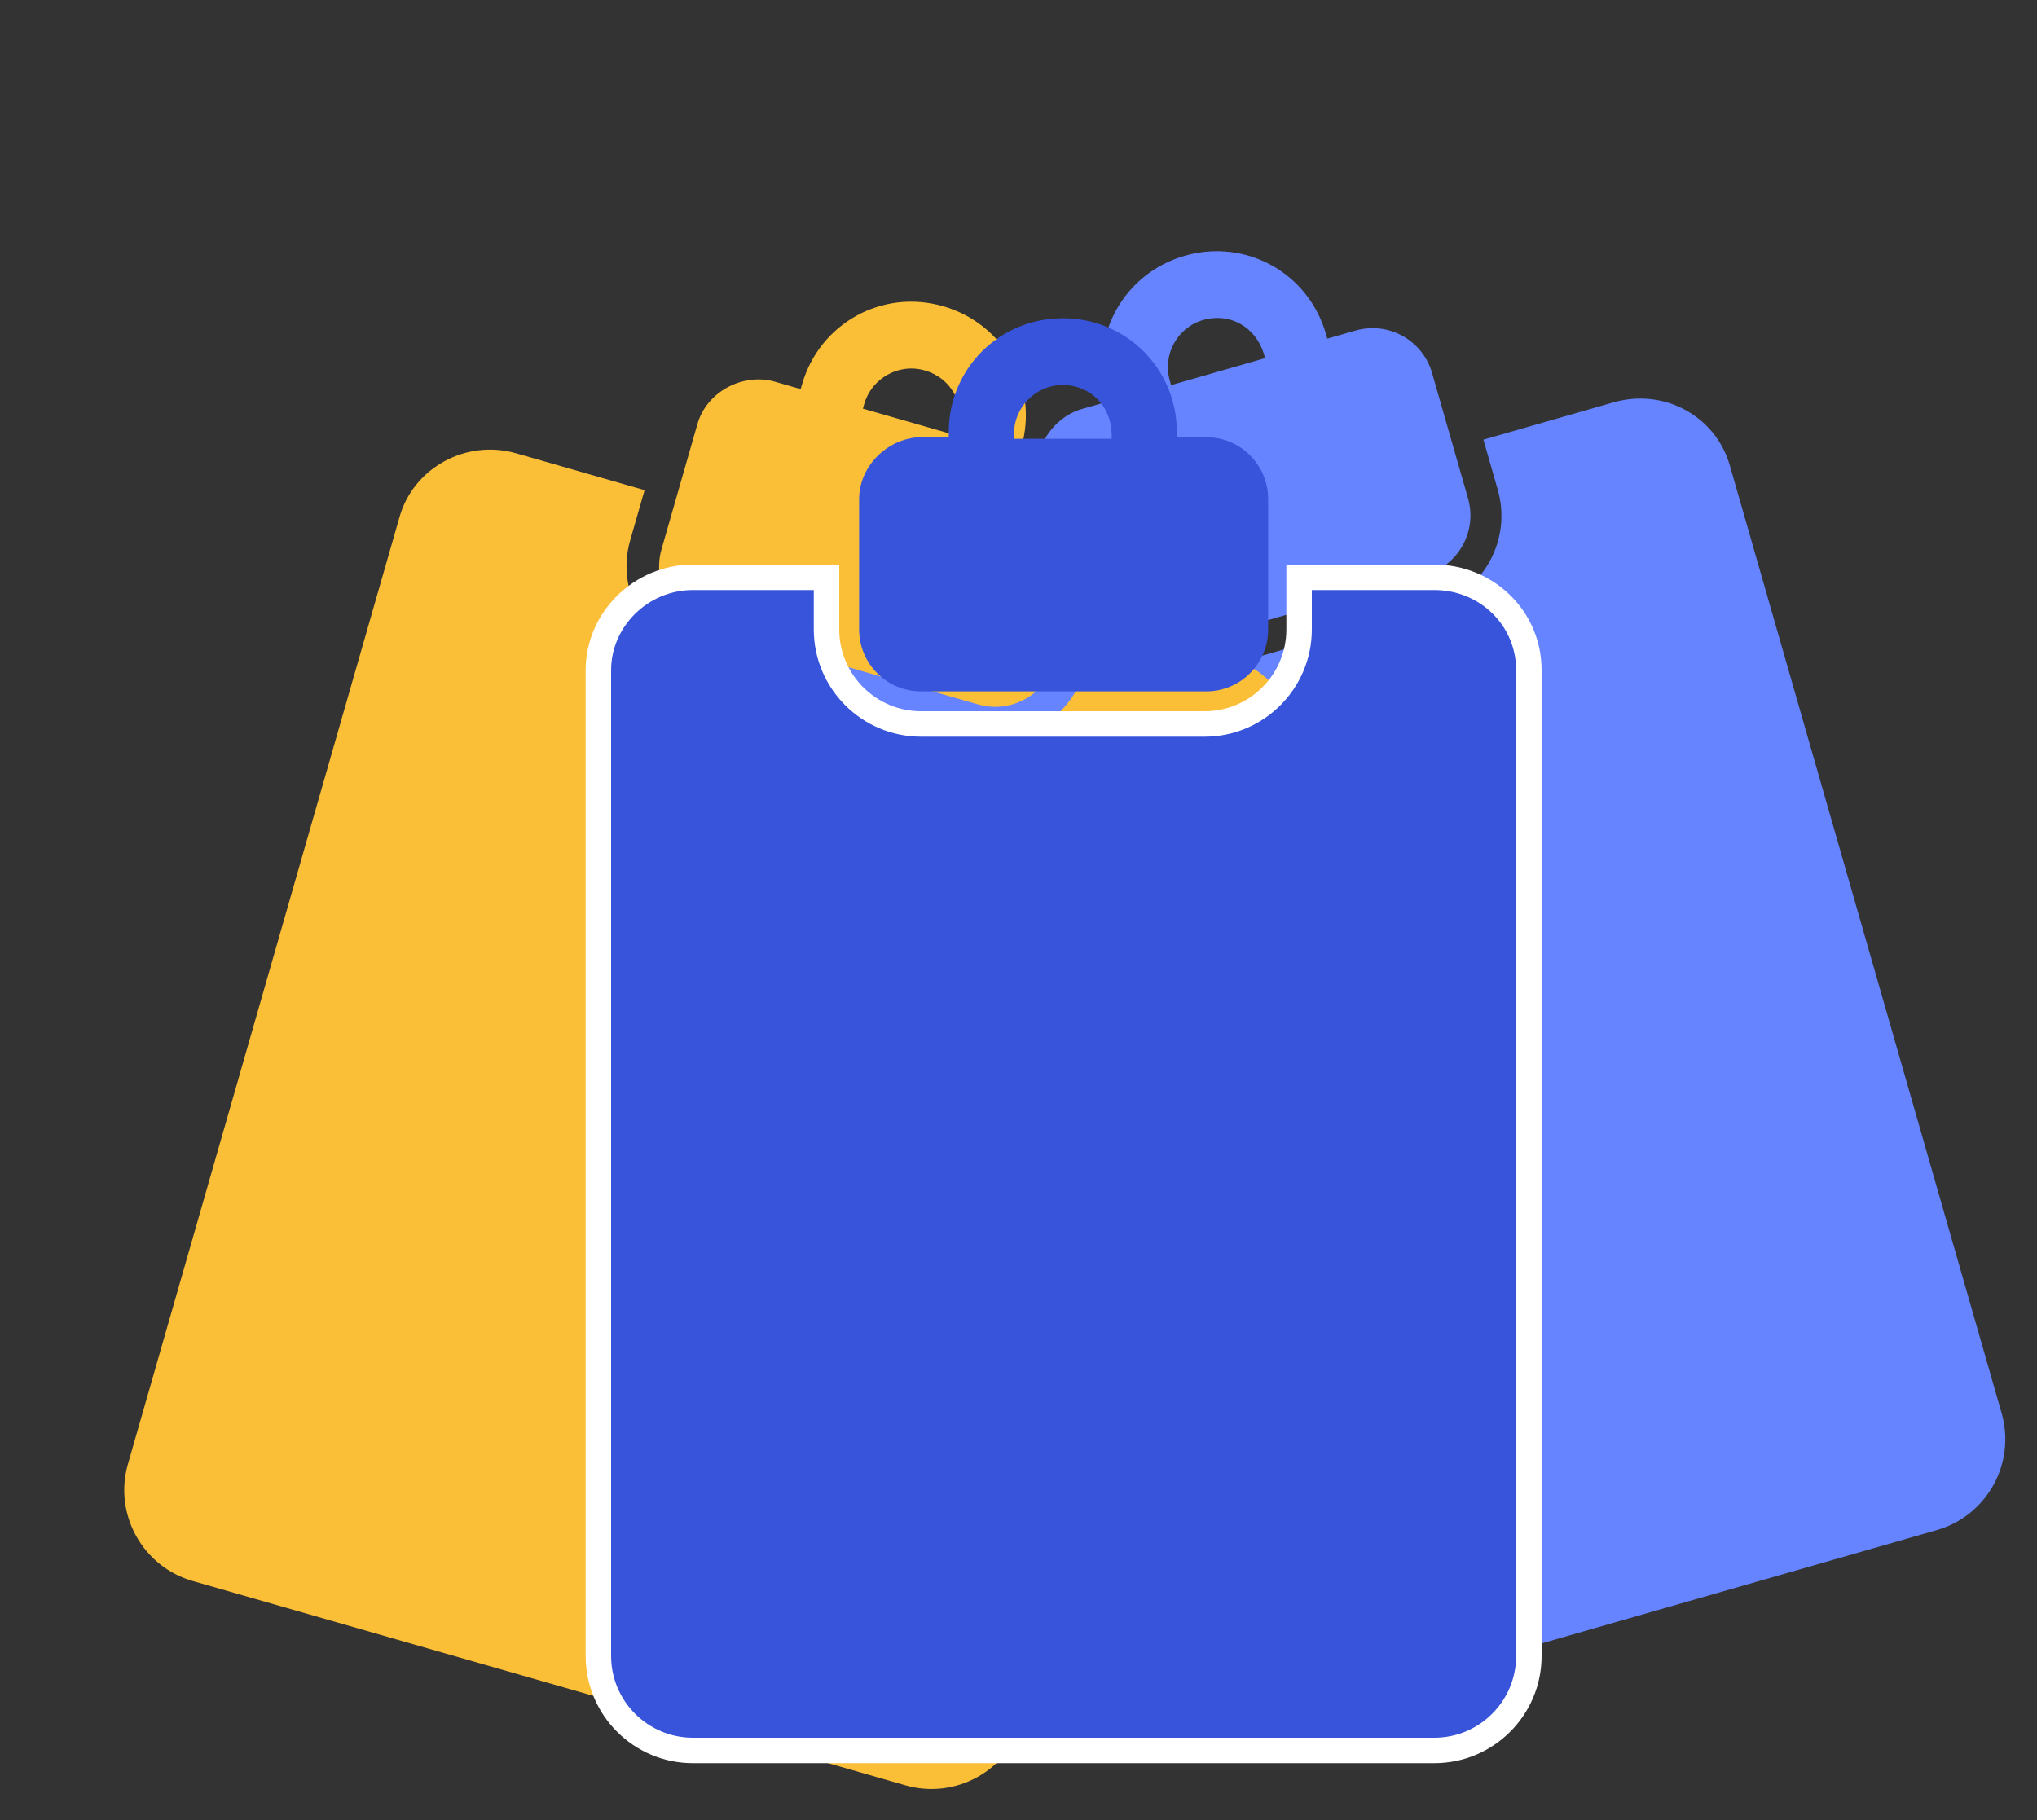 <svg width="160" height="143" viewBox="0 0 160 143" fill="none" xmlns="http://www.w3.org/2000/svg">
<rect x="0" y="0" width="160" height="143" fill="#333333" stroke="none"/>
<path d="M70.746 47.663C66.808 48.792 64.527 52.908 65.62 56.723L86.966 131.163C88.095 135.1 92.211 137.382 96.148 136.253L152.132 120.2C156.07 119.071 158.351 114.954 157.222 111.017L135.877 36.577C134.748 32.64 130.667 30.481 126.73 31.61L116.517 34.538L117.646 38.476C118.775 42.413 116.493 46.529 112.556 47.658L91.147 53.797C87.21 54.926 83.093 52.645 81.964 48.707L80.835 44.77L70.746 47.663Z" fill="#6684FF"/>
<path d="M81.603 38.158L84.425 48.002C85.166 50.586 87.858 52.078 90.442 51.337L111.974 45.162C114.558 44.421 116.05 41.73 115.309 39.146L112.486 29.303C111.745 26.719 109.054 25.227 106.47 25.968L104.255 26.603C104.22 26.48 104.185 26.357 104.149 26.234C102.773 21.435 97.865 18.715 93.067 20.09C88.268 21.466 85.547 26.375 86.924 31.173C86.959 31.296 86.994 31.419 87.029 31.542L84.815 32.177C82.389 33.006 80.897 35.697 81.603 38.158ZM94.513 25.135C96.605 24.535 98.663 25.676 99.298 27.891C99.334 28.014 99.334 28.014 99.369 28.137L91.986 30.254C91.951 30.131 91.916 30.008 91.88 29.885C91.316 27.916 92.421 25.735 94.513 25.135Z" fill="#6684FF"/>
<path d="M40.54 35.61C36.602 34.481 32.486 36.763 31.392 40.577L10.047 115.017C8.918 118.954 11.2 123.071 15.137 124.2L71.121 140.253C75.058 141.382 79.175 139.1 80.304 135.163L101.649 60.723C102.778 56.785 100.461 52.792 96.524 51.663L86.311 48.735L85.182 52.672C84.053 56.609 79.937 58.891 75.999 57.762L54.59 51.623C50.653 50.494 48.371 46.378 49.5 42.44L50.629 38.503L40.54 35.61Z" fill="#FBBE37"/>
<path d="M54.783 33.303L51.96 43.146C51.219 45.73 52.711 48.421 55.295 49.162L76.828 55.337C79.411 56.077 82.103 54.586 82.844 52.002L85.666 42.158C86.407 39.574 84.915 36.883 82.332 36.142L80.117 35.507C80.152 35.384 80.187 35.261 80.223 35.138C81.599 30.339 78.878 25.431 74.079 24.055C69.281 22.679 64.373 25.4 62.997 30.198C62.962 30.322 62.926 30.445 62.891 30.567L60.676 29.933C58.18 29.35 55.489 30.842 54.783 33.303ZM72.633 29.1C74.725 29.7 75.865 31.758 75.23 33.973C75.195 34.096 75.195 34.096 75.16 34.219L67.777 32.102C67.813 31.979 67.848 31.856 67.883 31.733C68.448 29.764 70.541 28.5 72.633 29.1Z" fill="#FBBE37"/>
<path d="M54.424 45.352C50.328 45.352 47 48.68 47 52.648V130.088C47 134.184 50.328 137.512 54.424 137.512H112.664C116.76 137.512 120.088 134.184 120.088 130.088V52.648C120.088 48.552 116.76 45.352 112.664 45.352H102.04V49.448C102.04 53.544 98.712 56.872 94.616 56.872H72.344C68.248 56.872 64.92 53.544 64.92 49.448V45.352H54.424Z" fill="#3754DB" stroke="white" stroke-width="2"/>
<path d="M67.481 39.208V49.448C67.481 52.136 69.656 54.312 72.344 54.312H94.745C97.433 54.312 99.609 52.136 99.609 49.448V39.208C99.609 36.52 97.433 34.344 94.745 34.344H92.441C92.441 34.216 92.441 34.088 92.441 33.96C92.441 28.968 88.472 25 83.481 25C78.489 25 74.52 28.968 74.52 33.96C74.52 34.088 74.52 34.216 74.52 34.344H72.216C69.656 34.472 67.481 36.648 67.481 39.208ZM83.481 30.248C85.656 30.248 87.32 31.912 87.32 34.216C87.32 34.344 87.32 34.344 87.32 34.472H79.641C79.641 34.344 79.641 34.216 79.641 34.088C79.641 32.04 81.305 30.248 83.481 30.248Z" fill="#3754DB"/>
</svg>
